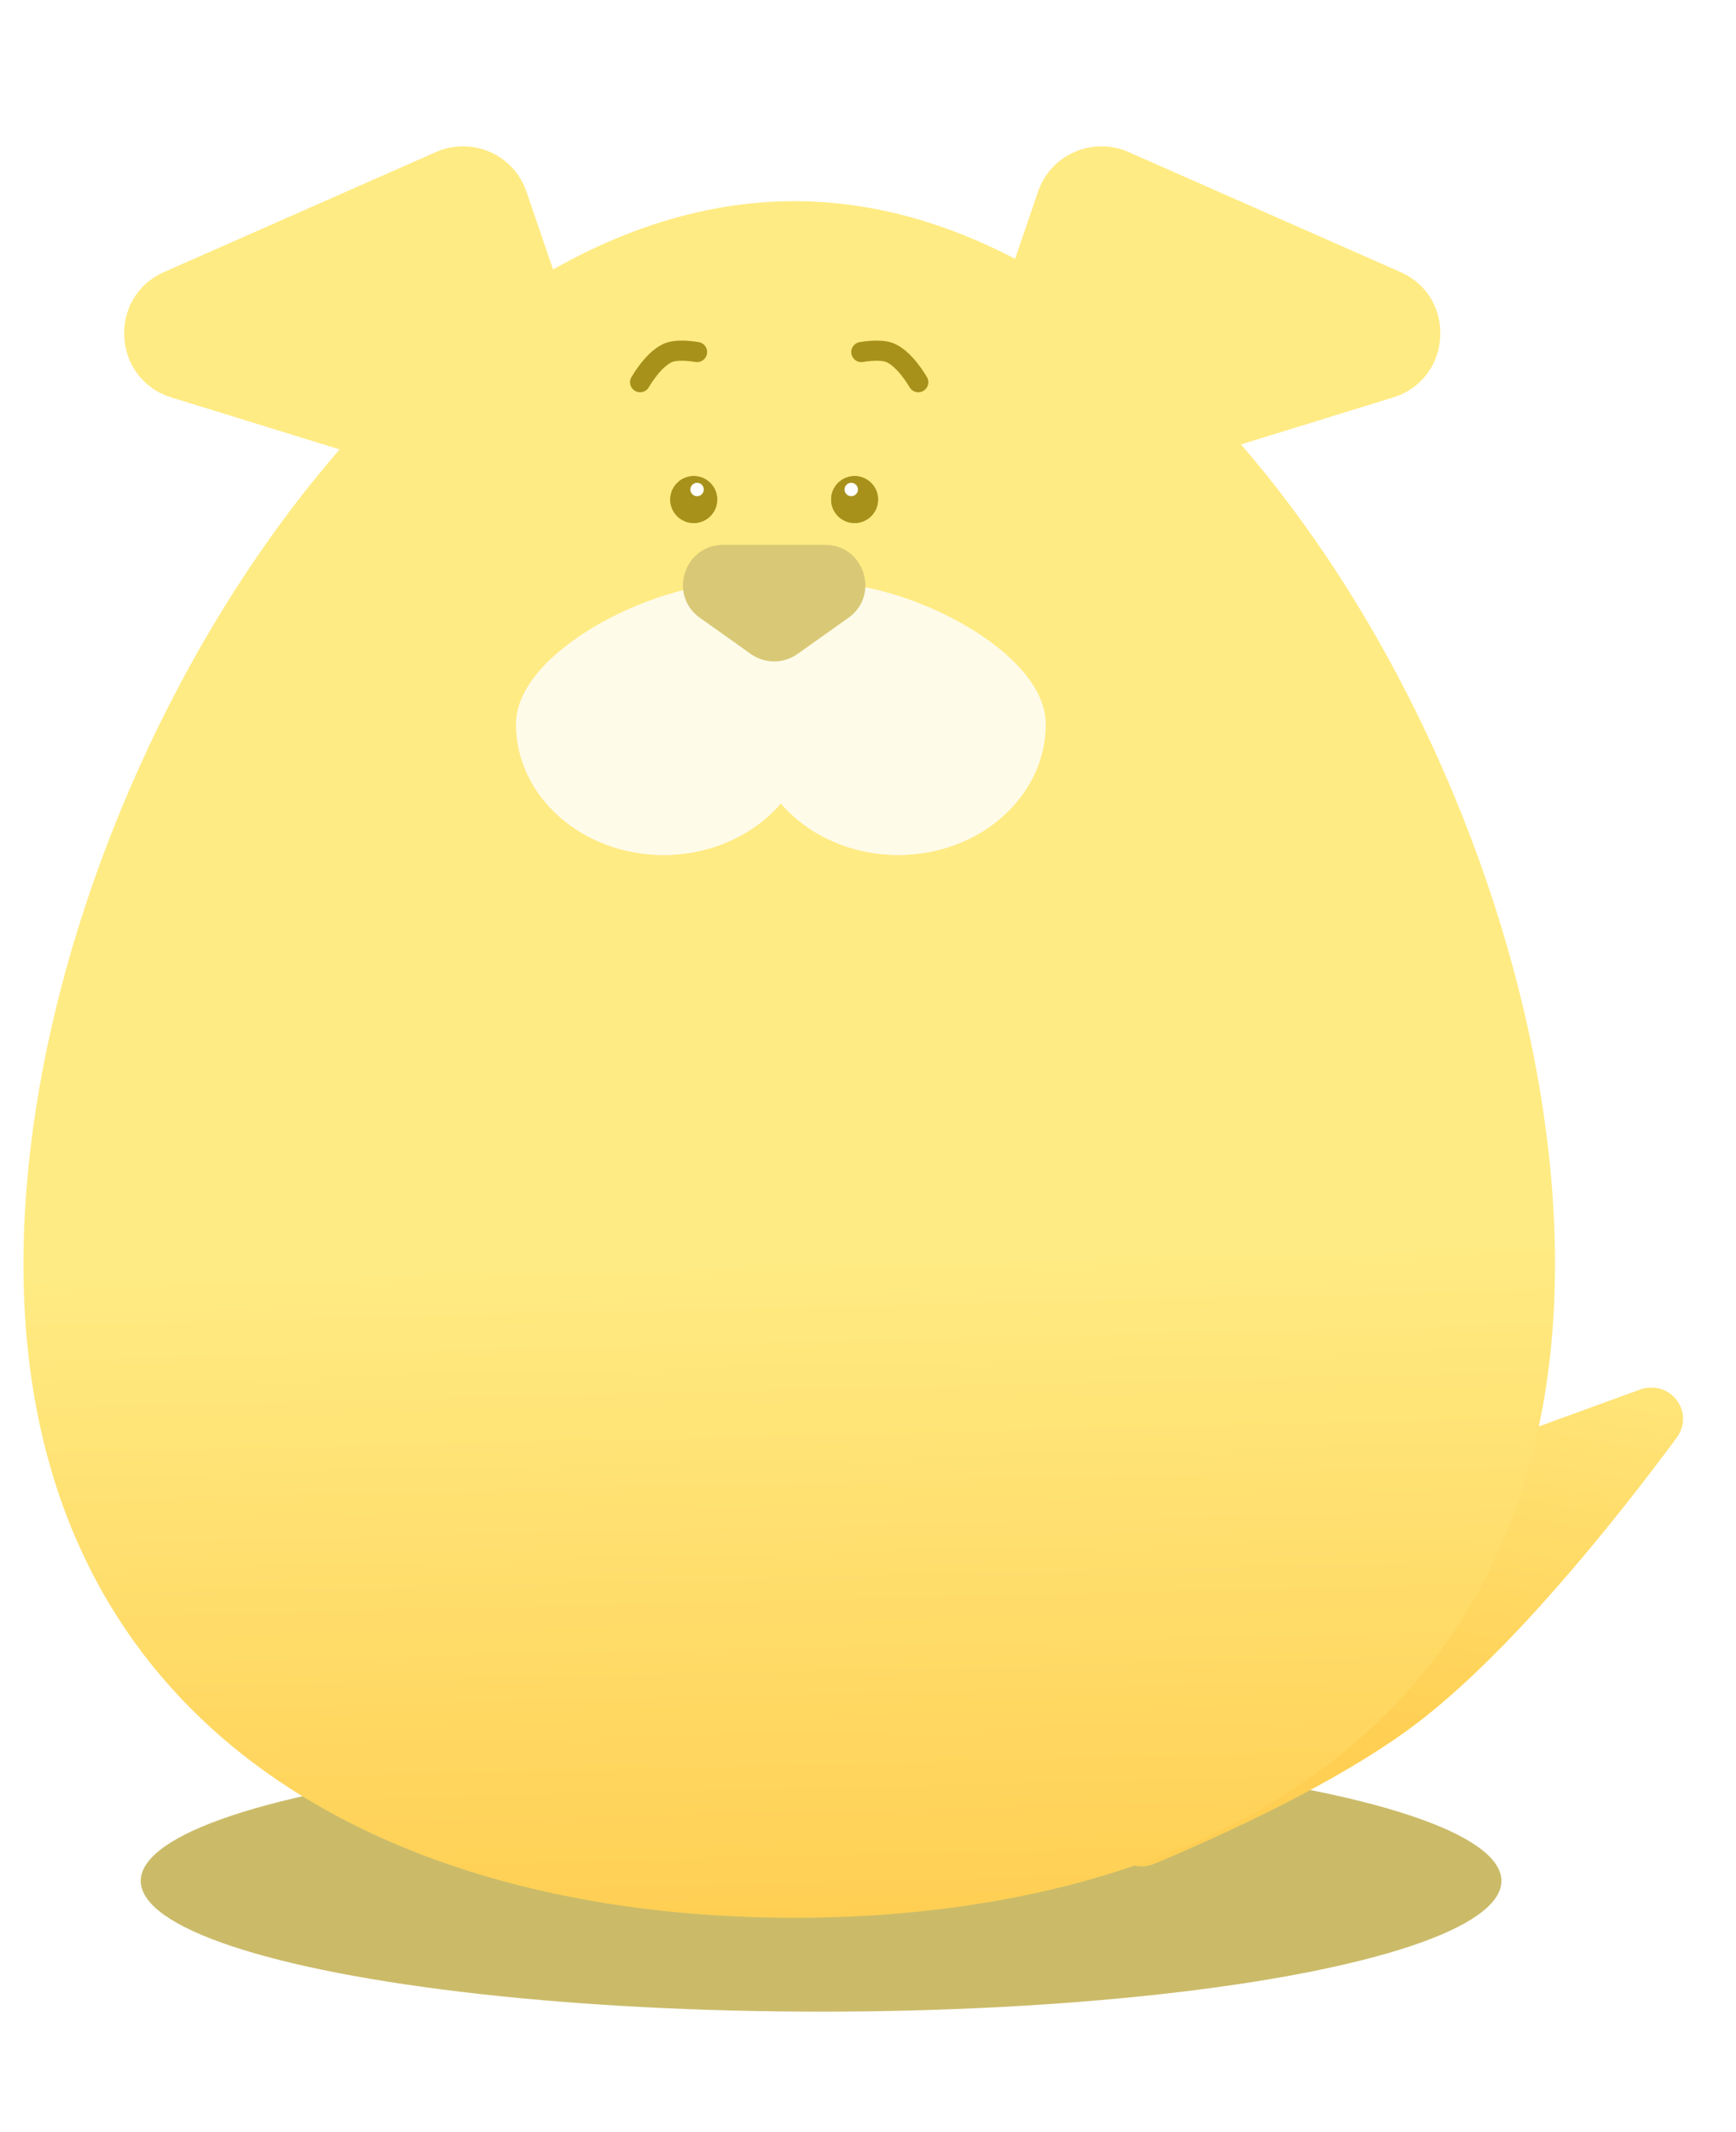 <svg width="259" height="318" viewBox="0 0 259 318" fill="none" xmlns="http://www.w3.org/2000/svg">
<g filter="url(#filter0_f_507_1434)">
<ellipse cx="122.5" cy="280.5" rx="101.5" ry="19.5" fill="#CBBB69"/>
</g>
<path d="M244.596 207.254C249.141 205.596 252.994 210.588 250.11 214.473C240.627 227.248 225.08 246.679 211.121 257.195C199.711 265.79 182.387 273.684 172.23 277.945C168.636 279.452 164.931 276.351 165.659 272.522L172.583 236.115C172.912 234.385 174.128 232.955 175.782 232.352L244.596 207.254Z" fill="url(#paint0_linear_507_1434)"/>
<path d="M232 188.5C232 257.536 179.527 286 118.5 286C57.472 286 3.5 257.536 3.5 188.5C3.5 119.464 57.472 30 118.5 30C179.527 30 232 119.464 232 188.5Z" fill="url(#paint1_linear_507_1434)"/>
<path d="M121 108C121 118.77 111.15 127.5 99 127.5C86.85 127.5 77 118.77 77 108C77 97.231 97.35 87 109.5 87C121.65 87 121 97.231 121 108Z" fill="#FFFBE9"/>
<path d="M121 108C121 118.77 111.15 127.5 99 127.5C86.85 127.5 77 118.77 77 108C77 97.231 97.35 87 109.5 87C121.65 87 121 97.231 121 108Z" fill="#FFFBE9"/>
<path d="M112.006 108C112.006 118.77 121.856 127.5 134.006 127.5C146.156 127.5 156.006 118.77 156.006 108C156.006 97.231 135.656 87 123.506 87C111.356 87 112.006 97.231 112.006 108Z" fill="#FFFBE9"/>
<path d="M112.006 108C112.006 118.77 121.856 127.5 134.006 127.5C146.156 127.5 156.006 118.77 156.006 108C156.006 97.231 135.656 87 123.506 87C111.356 87 112.006 97.231 112.006 108Z" fill="#FFFBE9"/>
<path d="M112.027 97.535C114.107 99.011 116.893 99.011 118.973 97.535L126.569 92.143C131.336 88.759 128.942 81.25 123.096 81.25H107.904C102.058 81.25 99.664 88.759 104.431 92.143L112.027 97.535Z" fill="#D9C976"/>
<path d="M65.046 22.673C70.409 20.308 76.647 23.04 78.544 28.586L90.182 62.606C92.829 70.341 85.579 77.81 77.769 75.397L25.572 59.269C16.732 56.537 16.023 44.299 24.488 40.565L65.046 22.673Z" fill="#FFEB83"/>
<path d="M168.368 22.673C163.006 20.308 156.768 23.04 154.87 28.586L143.232 62.606C140.586 70.341 147.835 77.81 155.646 75.397L207.843 59.269C216.682 56.537 217.392 44.299 208.927 40.565L168.368 22.673Z" fill="#FFEB83"/>
<path d="M95.5 57C95.5 57 97.625 53.231 100 52.5C101.493 52.041 104 52.5 104 52.5" stroke="#A7911B" stroke-width="3" stroke-linecap="round"/>
<path d="M137 57C137 57 134.875 53.231 132.5 52.5C131.007 52.041 128.5 52.5 128.5 52.5" stroke="#A7911B" stroke-width="3" stroke-linecap="round"/>
<circle cx="103.5" cy="74.5" r="3.5" fill="#A7911B"/>
<circle cx="103.5" cy="74.5" r="3.5" fill="#A7911B"/>
<circle cx="127.5" cy="74.5" r="3.5" fill="#A7911B"/>
<circle cx="127.5" cy="74.5" r="3.5" fill="#A7911B"/>
<circle cx="104" cy="73" r="1" fill="white"/>
<circle cx="127" cy="73" r="1" fill="white"/>
<defs>
<filter id="filter0_f_507_1434" x="3.5" y="243.5" width="238" height="74" filterUnits="userSpaceOnUse" color-interpolation-filters="sRGB">
<feFlood flood-opacity="0" result="BackgroundImageFix"/>
<feBlend mode="normal" in="SourceGraphic" in2="BackgroundImageFix" result="shape"/>
<feGaussianBlur stdDeviation="8.75" result="effect1_foregroundBlur_507_1434"/>
</filter>
<linearGradient id="paint0_linear_507_1434" x1="243.956" y1="190.143" x2="230.773" y2="263.218" gradientUnits="userSpaceOnUse">
<stop stop-color="#FFEB83"/>
<stop offset="1" stop-color="#FFCF53"/>
</linearGradient>
<linearGradient id="paint1_linear_507_1434" x1="115.738" y1="187.884" x2="118.069" y2="285.992" gradientUnits="userSpaceOnUse">
<stop stop-color="#FFEB83"/>
<stop offset="1" stop-color="#FFCF53"/>
</linearGradient>
</defs>
</svg>
